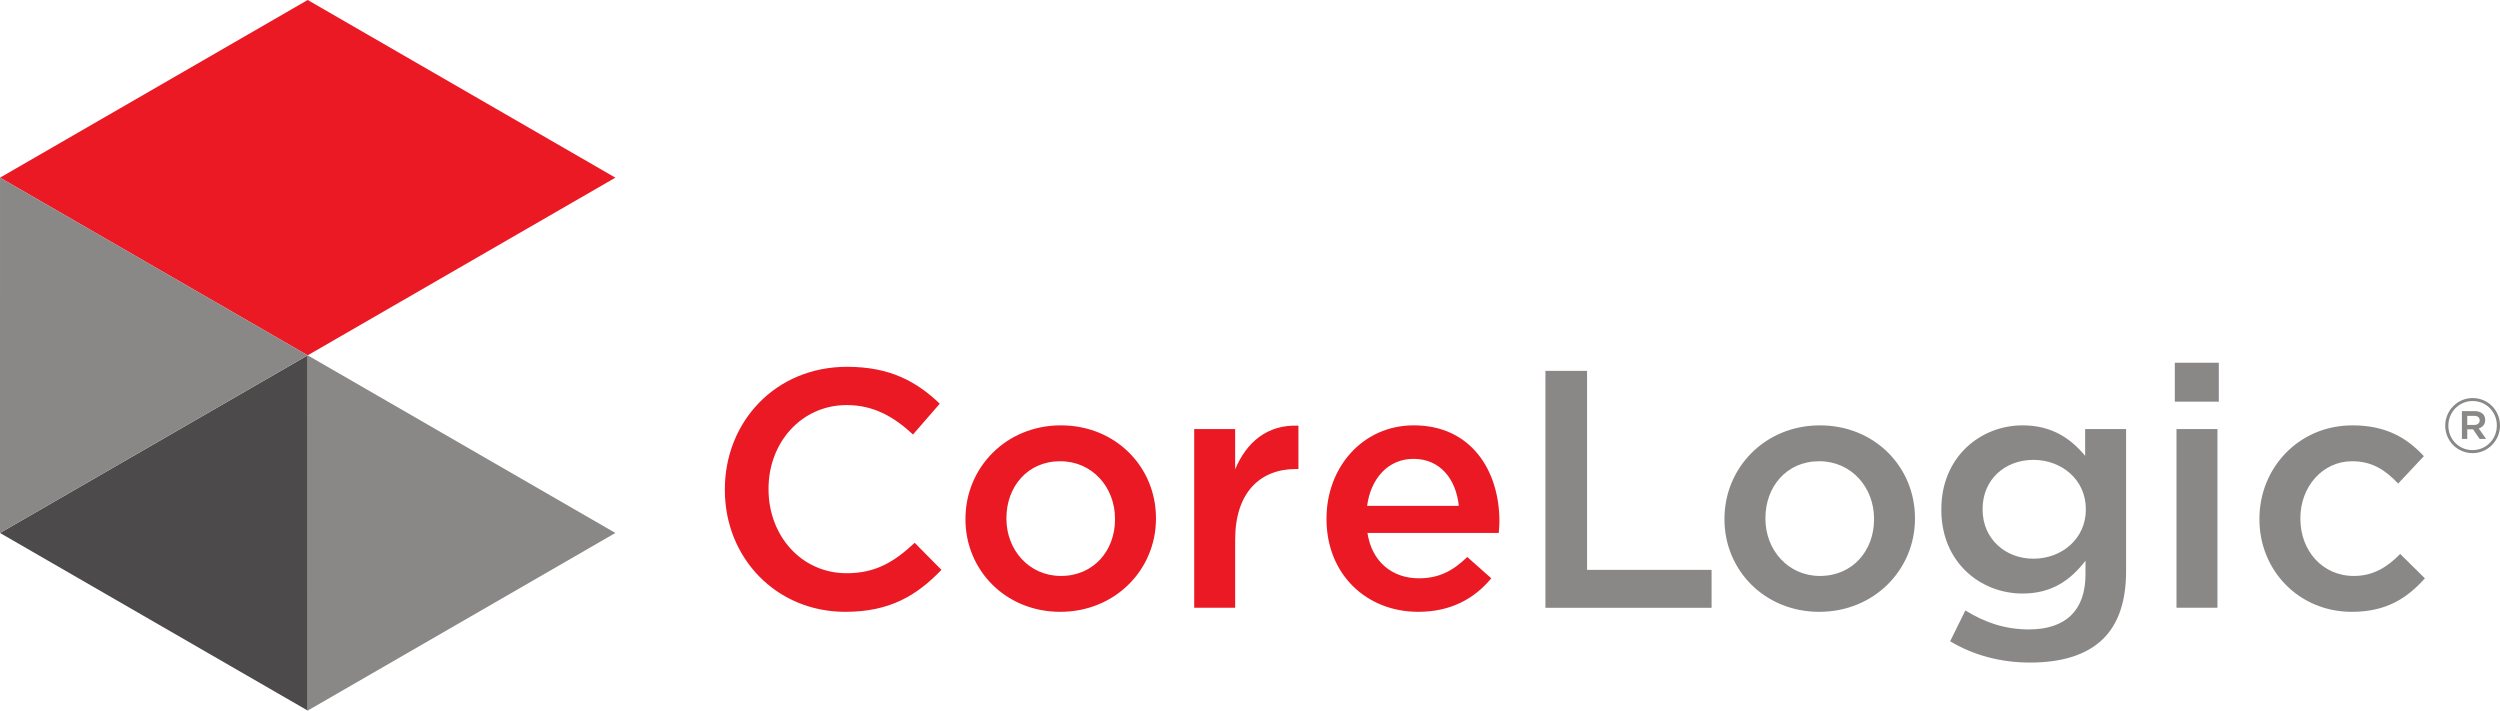 <?xml version="1.0" encoding="UTF-8" standalone="no"?>
<svg
   xmlns:dc="http://purl.org/dc/elements/1.1/"
   xmlns:cc="http://creativecommons.org/ns#"
   xmlns:rdf="http://www.w3.org/1999/02/22-rdf-syntax-ns#"
   xmlns:svg="http://www.w3.org/2000/svg"
   xmlns="http://www.w3.org/2000/svg"
   xmlns:sodipodi="http://sodipodi.sourceforge.net/DTD/sodipodi-0.dtd"
   xmlns:inkscape="http://www.inkscape.org/namespaces/inkscape"
   width="423.523pt"
   height="120.379pt"
   viewBox="0 0 423.523 120.379"
   version="1.1"
   id="svg891"
   sodipodi:docname="cl.svg"
   inkscape:version="0.92.4 (5da689c313, 2019-01-14)">
  <defs
     id="defs895" />
  <sodipodi:namedview
     pagecolor="#ffffff"
     bordercolor="#666666"
     borderopacity="1"
     objecttolerance="10"
     gridtolerance="10"
     guidetolerance="10"
     inkscape:pageopacity="0"
     inkscape:pageshadow="2"
     inkscape:window-width="2560"
     inkscape:window-height="1080"
     id="namedview893"
     showgrid="false"
     fit-margin-top="0"
     fit-margin-left="0"
     fit-margin-right="0"
     fit-margin-bottom="0"
     inkscape:zoom="1.5434393"
     inkscape:cx="273.86375"
     inkscape:cy="80.24667"
     inkscape:window-x="0"
     inkscape:window-y="0"
     inkscape:window-maximized="0"
     inkscape:current-layer="svg891" />
  <g
     id="surface1"
     transform="translate(-40.117,-40.121)">
    <path
       style="fill:#eb1923;fill-opacity:1;fill-rule:nonzero;stroke:none"
       d="M 92.242,40.121 40.121,70.219 92.242,100.316 144.367,70.219 92.242,40.121"
       id="path876"
       inkscape:connector-curvature="0" />
    <path
       style="fill:#4c4a4a;fill-opacity:1;fill-rule:nonzero;stroke:none"
       d="M 40.117,130.41 92.246,160.5 l -0.004,-60.184 z m 0,0"
       id="path878"
       inkscape:connector-curvature="0" />
    <path
       style="fill:#8a8787;fill-opacity:1;fill-rule:nonzero;stroke:none"
       d="M 92.242,100.316 92.246,160.5 144.367,130.41 92.242,100.316"
       id="path880"
       inkscape:connector-curvature="0" />
    <path
       style="fill:#8a8787;fill-opacity:1;fill-rule:nonzero;stroke:none"
       d="m 92.242,100.316 -52.121,-30.098 -0.004,60.191 52.125,-30.094"
       id="path882"
       inkscape:connector-curvature="0" />
    <path
       style="fill:#eb1923;fill-opacity:1;fill-rule:nonzero;stroke:none"
       d="m 287.254,125.824 c -0.457,-4.469 -3.094,-7.969 -7.684,-7.969 -4.242,0 -7.223,3.266 -7.852,7.969 z m -22.414,2.238 v -0.117 c 0,-8.656 6.133,-15.766 14.789,-15.766 9.633,0 14.504,7.566 14.504,16.281 0,0.633 -0.059,1.262 -0.113,1.949 h -22.242 c 0.746,4.93 4.242,7.684 8.711,7.684 3.383,0 5.793,-1.266 8.199,-3.613 l 4.07,3.613 c -2.867,3.438 -6.824,5.676 -12.383,5.676 -8.773,0 -15.535,-6.363 -15.535,-15.707 z m -22.414,-15.254 h 6.938 v 6.824 c 1.891,-4.527 5.387,-7.625 10.719,-7.395 v 7.336 h -0.398 c -6.078,0 -10.32,3.957 -10.32,11.984 v 11.523 h -6.938 z m -13.414,15.309 v -0.113 c 0,-5.332 -3.84,-9.746 -9.285,-9.746 -5.562,0 -9.113,4.355 -9.113,9.629 v 0.117 c 0,5.273 3.836,9.688 9.227,9.688 5.617,0 9.172,-4.359 9.172,-9.574 z m -25.336,0 v -0.113 c 0,-8.656 6.879,-15.824 16.164,-15.824 9.289,0 16.109,7.051 16.109,15.707 v 0.117 c 0,8.598 -6.879,15.766 -16.223,15.766 -9.23,0 -16.051,-7.051 -16.051,-15.652 z m -40.762,-4.988 v -0.113 c 0,-11.41 8.543,-20.754 20.699,-20.754 7.395,0 11.863,2.582 15.707,6.25 l -4.531,5.219 c -3.207,-2.984 -6.648,-4.988 -11.234,-4.988 -7.625,0 -13.242,6.305 -13.242,14.16 v 0.113 c 0,7.852 5.559,14.215 13.242,14.215 4.93,0 8.082,-1.949 11.52,-5.156 l 4.531,4.586 c -4.184,4.355 -8.77,7.109 -16.281,7.109 -11.695,0 -20.41,-9.117 -20.41,-20.641"
       id="path884"
       inkscape:connector-curvature="0" />
    <path
       style="fill:#8a8787;fill-opacity:1;fill-rule:nonzero;stroke:none"
       d="m 422.883,128.117 v -0.113 c 0,-8.598 6.648,-15.824 15.762,-15.824 5.676,0 9.234,2.121 12.098,5.219 l -4.355,4.641 c -2.121,-2.234 -4.359,-3.781 -7.797,-3.781 -5.043,0 -8.77,4.355 -8.77,9.629 v 0.117 c 0,5.391 3.727,9.688 9.059,9.688 3.266,0 5.672,-1.492 7.852,-3.727 l 4.184,4.129 c -2.98,3.324 -6.477,5.676 -12.383,5.676 -9,0 -15.648,-7.051 -15.648,-15.652 z m -14.047,-15.309 h 6.938 v 30.273 h -6.938 z m -0.285,-11.234 h 7.453 v 6.59 h -7.453 z m -15.074,24.879 v -0.113 c 0,-4.93 -4.07,-8.312 -8.887,-8.312 -4.816,0 -8.602,3.328 -8.602,8.312 v 0.113 c 0,4.934 3.844,8.316 8.602,8.316 4.816,0 8.887,-3.383 8.887,-8.316 z m -22.988,22.305 2.578,-5.219 c 3.266,2.004 6.648,3.211 10.777,3.211 6.191,0 9.574,-3.211 9.574,-9.289 v -2.348 c -2.52,3.266 -5.676,5.559 -10.664,5.559 -7.105,0 -13.758,-5.273 -13.758,-14.16 v -0.113 c 0,-8.945 6.707,-14.219 13.758,-14.219 5.105,0 8.254,2.352 10.605,5.16 v -4.531 h 6.938 v 24.078 c 0,5.102 -1.316,8.891 -3.84,11.41 -2.754,2.754 -6.996,4.07 -12.441,4.07 -4.988,0 -9.629,-1.262 -13.527,-3.609 z m -12.891,-20.641 v -0.113 c 0,-5.332 -3.844,-9.746 -9.289,-9.746 -5.562,0 -9.113,4.355 -9.113,9.629 v 0.117 c 0,5.273 3.84,9.688 9.227,9.688 5.617,0 9.176,-4.359 9.176,-9.574 z m -25.34,0 v -0.113 c 0,-8.656 6.879,-15.824 16.164,-15.824 9.289,0 16.109,7.051 16.109,15.707 v 0.117 c 0,8.598 -6.875,15.766 -16.223,15.766 -9.23,0 -16.051,-7.051 -16.051,-15.652 z m -30.332,-25.168 h 7.055 v 33.711 h 21.094 v 6.422 h -28.148 v -40.133"
       id="path886"
       inkscape:connector-curvature="0" />
    <path
       style="fill:#8a8787;fill-opacity:1;fill-rule:nonzero;stroke:none"
       d="m 459.238,112.113 c 0.617,0 0.961,-0.32 0.961,-0.773 0,-0.512 -0.344,-0.773 -0.961,-0.773 h -1.145 v 1.547 z m -2.051,-2.348 h 2.133 c 1.039,0 1.812,0.508 1.812,1.492 0,0.773 -0.453,1.254 -1.098,1.441 l 1.262,1.785 h -1.098 l -1.121,-1.625 h -0.984 v 1.625 h -0.906 z m 5.918,2.453 v -0.027 c 0,-2.27 -1.758,-4.133 -4.102,-4.133 -2.32,0 -4.113,1.895 -4.113,4.16 v 0.027 c 0,2.27 1.762,4.129 4.113,4.129 2.32,0 4.102,-1.891 4.102,-4.156 z m -8.742,0.027 v -0.027 c 0,-2.531 2.051,-4.664 4.641,-4.664 2.613,0 4.637,2.102 4.637,4.637 v 0.027 c 0,2.531 -2.055,4.668 -4.637,4.668 -2.617,0 -4.641,-2.105 -4.641,-4.641"
       id="path888"
       inkscape:connector-curvature="0" />
  </g>
</svg>
